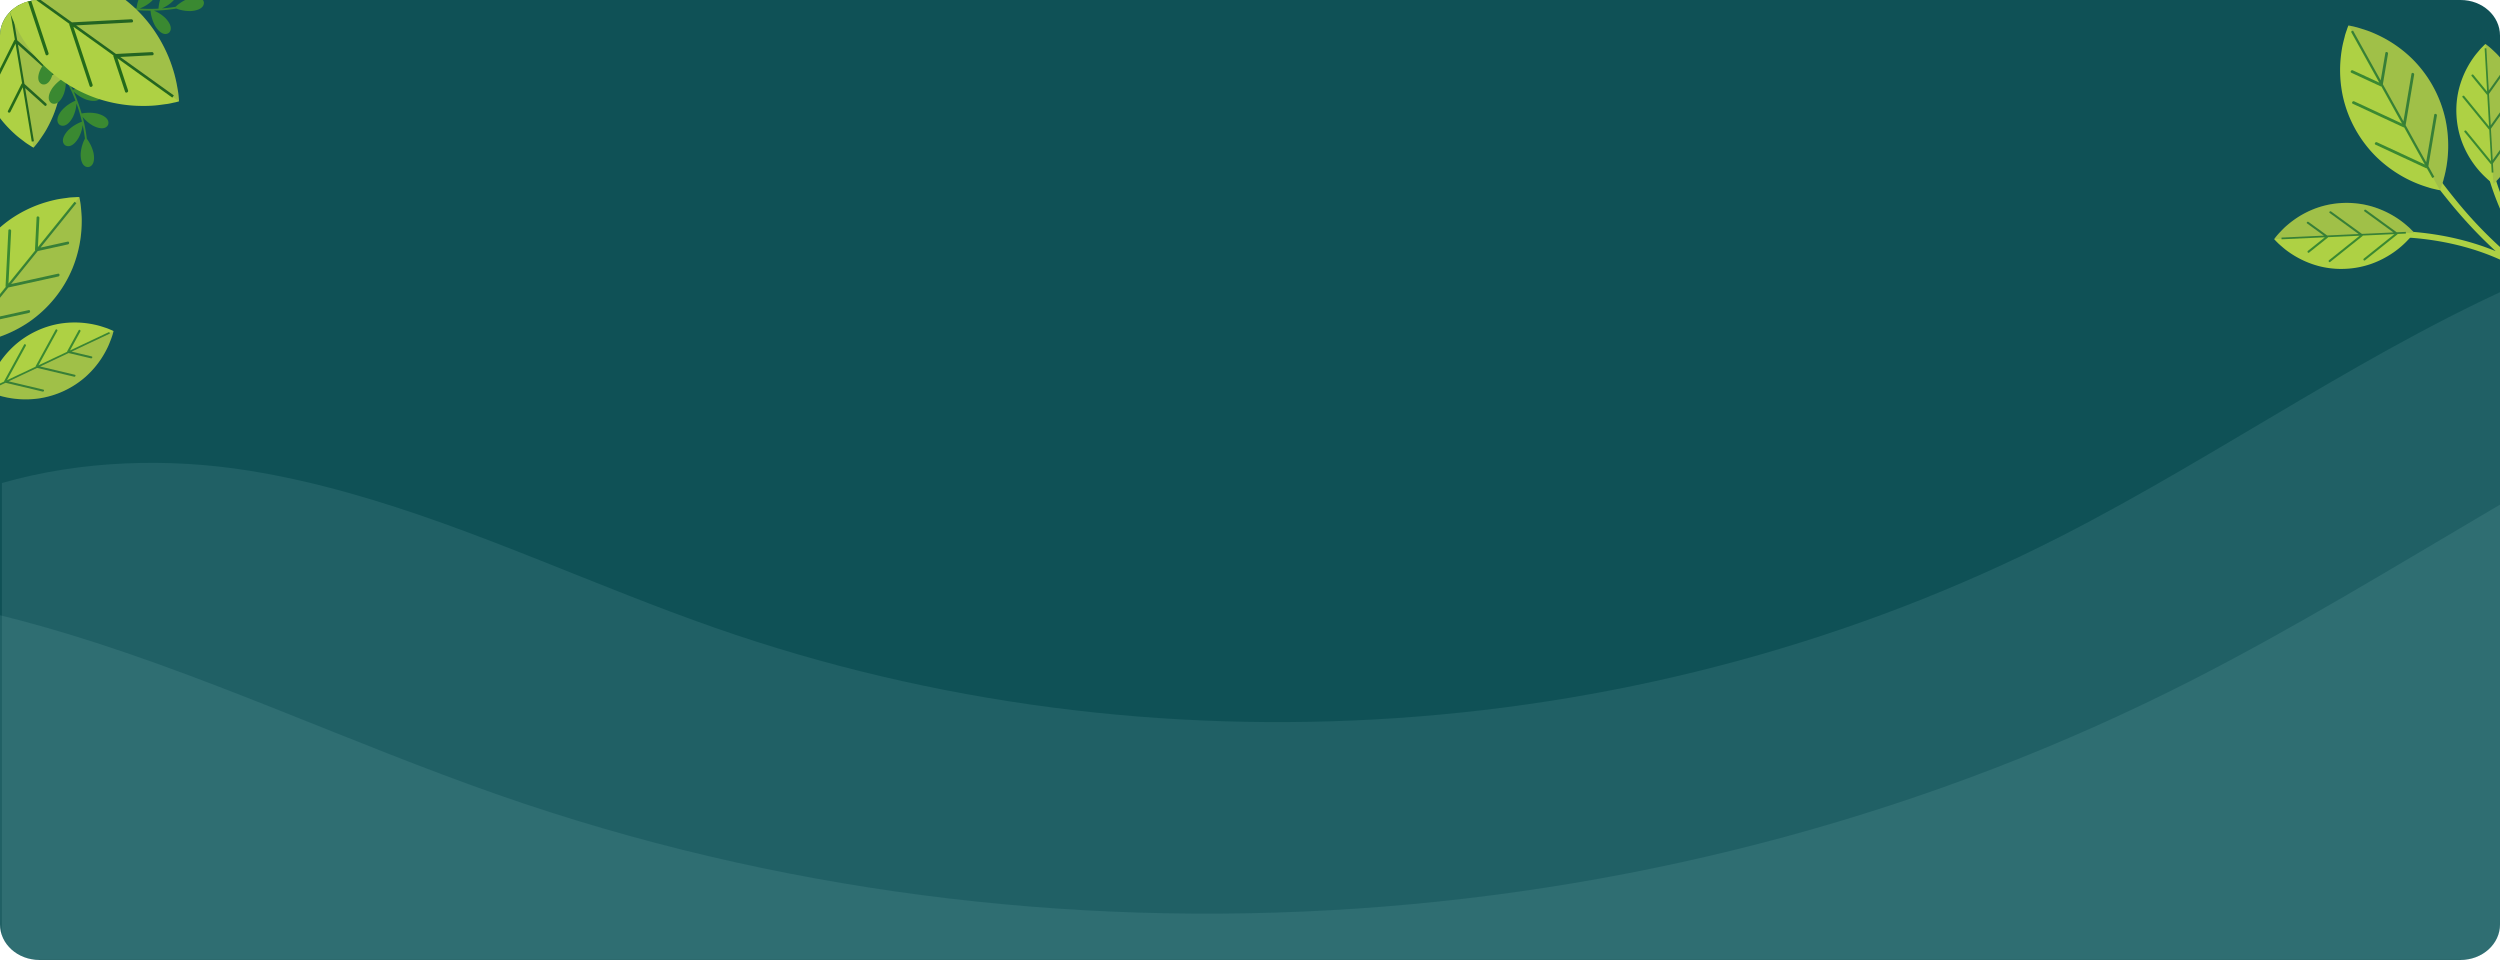 <svg xmlns="http://www.w3.org/2000/svg" xmlns:xlink="http://www.w3.org/1999/xlink" width="1320" height="506.835" viewBox="0 0 1320 506.835">
  <defs>
    <clipPath id="clip-path">
      <path id="Rectangle_652" data-name="Rectangle 652" d="M20.787,0H1299.213C1310.693,0,1320,8.4,1320,18.772V488.063c0,10.367-9.307,18.772-20.787,18.772H20.787C9.307,506.835,0,498.431,0,488.063V18.772C0,8.4,9.307,0,20.787,0Z" transform="translate(-12619 -12961.418)" fill="#0f5156"/>
    </clipPath>
    <clipPath id="clip-path-2">
      <rect id="Rectángulo_339746" data-name="Rectángulo 339746" width="30.344" height="92.743" transform="translate(84.291 44.92)" fill="none"/>
    </clipPath>
    <clipPath id="clip-path-3">
      <rect id="Rectángulo_339747" data-name="Rectángulo 339747" width="93.61" height="69.504" transform="translate(82.871 43.704)" fill="none"/>
    </clipPath>
    <clipPath id="clip-path-4">
      <rect id="Rectángulo_339763" data-name="Rectángulo 339763" width="1310.578" height="557.05" fill="none"/>
    </clipPath>
    <clipPath id="clip-path-5">
      <rect id="Rectángulo_339769" data-name="Rectángulo 339769" width="201.074" height="175.663" fill="none"/>
    </clipPath>
    <clipPath id="clip-path-7">
      <rect id="Rectángulo_339765" data-name="Rectángulo 339765" width="96.945" height="35.709" fill="none"/>
    </clipPath>
    <clipPath id="clip-path-8">
      <rect id="Rectángulo_339766" data-name="Rectángulo 339766" width="72.153" height="26.345" fill="none"/>
    </clipPath>
    <clipPath id="clip-path-9">
      <rect id="Rectángulo_339767" data-name="Rectángulo 339767" width="26.806" height="71.974" fill="none"/>
    </clipPath>
  </defs>
  <g id="Grupo_966762" data-name="Grupo 966762" transform="translate(-140 -103.578)">
    <path id="Rectangle_652-2" data-name="Rectangle 652" d="M20.787,0H1299.213C1310.693,0,1320,8.4,1320,18.772V488.063c0,10.367-9.307,18.772-20.787,18.772H20.787C9.307,506.835,0,498.431,0,488.063V18.772C0,8.4,9.307,0,20.787,0Z" transform="translate(140 103.578)" fill="#0f5156" style="mix-blend-mode: multiply;isolation: isolate"/>
    <g id="Enmascarar_grupo_927213" data-name="Enmascarar grupo 927213" transform="translate(12759 13064.996)" clip-path="url(#clip-path)">
      <g id="Grupo_957444" data-name="Grupo 957444" transform="translate(553.721 -127.473)">
        <path id="Trazado_725039" data-name="Trazado 725039" d="M109.876,46.76A77.87,77.87,0,0,0,128.37,57.885a20.3,20.3,0,0,1,4.448-6.728c3.224-2.925,6.268-3.551,7.915-1.561,1.4,2.168-.122,4.879-3.894,7.053a18.369,18.369,0,0,1-6.472,2.046,78.553,78.553,0,0,0,10.246,3.265,20.248,20.248,0,0,1,3.571-7.657c2.787-3.354,5.714-4.39,7.614-2.643,1.68,1.957.555,4.847-2.879,7.526a19.449,19.449,0,0,1-6.846,3.114c1.4.323,2.8.608,4.223.851,2.559.435,5.152.748,7.751.951a20.4,20.4,0,0,1,2.665-8.055c2.377-3.647,5.166-5.008,7.257-3.5,1.889,1.75,1.114,4.751-1.983,7.807a19.4,19.4,0,0,1-6.383,3.865,84.514,84.514,0,0,0,10.028.046,20.547,20.547,0,0,1,2.3-8.221c2.214-3.747,4.933-5.239,7.091-3.826,1.979,1.663,1.327,4.7-1.63,7.889a19.084,19.084,0,0,1-5.918,4.031c1.686-.134,3.354-.3,5.025-.524.69-.1,1.424-.208,2.156-.326a20.359,20.359,0,0,1,7.091-4.433c4.156-1.3,7.181-.6,7.831,1.907.348,2.557-2.165,4.376-6.5,4.761a19.967,19.967,0,0,1-8.079-1.311A73.709,73.709,0,0,1,163.213,65.3a19.249,19.249,0,0,1,6.049,3.944c3.022,3.137,3.725,6.164,1.777,7.852-2.131,1.463-4.882.016-7.16-3.691a20.63,20.63,0,0,1-2.453-8.079,89.969,89.969,0,0,1-12.179-.777,20.022,20.022,0,0,1,5.914,5.308c2.425,3.609,2.605,6.714.407,8.049-2.353,1.061-4.822-.82-6.431-4.873a20.741,20.741,0,0,1-1.012-8.641,83.163,83.163,0,0,1-11.56-2.527,20.656,20.656,0,0,1,6.68,5.766c2.441,3.606,2.623,6.71.408,8.041-2.345,1.081-4.811-.82-6.414-4.857a21.165,21.165,0,0,1-.978-9.038c-2.06-.61-4.079-1.31-6.074-2.091-.64-.246-1.274-.515-1.909-.778-.193.009-.316.01-.316.01s.019-.046.05-.118q-2.182-.933-4.3-1.994a17.862,17.862,0,0,1,3.684,4.9c1.874,3.922,1.584,7.015-.8,8.013-2.478.705-4.633-1.528-5.627-5.766A20.47,20.47,0,0,1,121.2,55.5a78.8,78.8,0,0,1-11.924-8.006.474.474,0,0,1,.6-.734" transform="translate(-13254.667 -12893.649)" fill="#3a8931"/>
        <path id="Trazado_725040" data-name="Trazado 725040" d="M84.288,44.926s.492.287,1.416.832c.8.575,2.239,1.351,3.555,2.439A61.125,61.125,0,0,1,99.274,57.33a63.611,63.611,0,0,1,9.2,13.734,61.379,61.379,0,0,1,5.308,16.615,60.1,60.1,0,0,1,.383,17.429,62.643,62.643,0,0,1-4.27,15.968,67.951,67.951,0,0,1-3.236,6.638c-1.088,1.987-2.347,3.78-3.341,5.238a42.032,42.032,0,0,1-2.594,3.456c-.645.806-1.081,1.253-1.081,1.253s-.55-.277-1.426-.827c-.812-.567-2.252-1.352-3.574-2.437-1.406-1.067-3.181-2.357-4.852-3.889a68.463,68.463,0,0,1-5.2-5.241A62.4,62.4,0,0,1,75.4,111.538,60.412,60.412,0,0,1,70.146,94.9a61.215,61.215,0,0,1-.333-17.439,63.481,63.481,0,0,1,4.281-15.96,61.644,61.644,0,0,1,6.531-11.881c.9-1.452,2.008-2.659,2.585-3.451.7-.817,1.078-1.248,1.078-1.248" transform="translate(-13254.667 -12893.649)" fill="#aed144"/>
        <path id="Trazado_725041" data-name="Trazado 725041" d="M74.553,83.207q5.9-11.751,11.778-23.488L89.79,80.643c-.1.082-.217.138-.27.247q-6.231,12.429-12.462,24.851c-.4.81.915,1.3,1.312.5Q84.262,94.5,90.142,82.751l3.467,20.928c-.1.081-.224.149-.273.257q-3.6,7.172-7.2,14.345c-.4.814.916,1.3,1.311.5q3.261-6.5,6.513-12.99l4.748,28.683,1.149-.2-4.642-28.064q5.151,4.633,10.31,9.259c.669.616,1.485-.542.806-1.131q-5.736-5.163-11.481-10.321L91.4,83.175q.444.4.9.812c2.234,2.014,4.49,4.025,6.735,6.045,3.4,3.053,6.8,6.118,10.208,9.159.667.621,1.479-.533.813-1.13q-9.516-8.541-19.018-17.088L87.579,60.132c.3.271.6.541.889.81q3.372,3.018,6.738,6.052,5.113,4.579,10.21,9.164c.671.606,1.483-.545.813-1.143q-9.5-8.542-19.016-17.081l-.994-6.026-1.157.194.914,5.5c-.1.076-.224.138-.271.248Q79.466,70.272,73.247,82.7c-.412.809.9,1.3,1.306.506" transform="translate(-13254.667 -12893.649)" fill="#246b1a"/>
        <g id="Grupo_957418" data-name="Grupo 957418" transform="translate(-13254.667 -12893.649)" opacity="0.1">
          <g id="Grupo_957417" data-name="Grupo 957417">
            <g id="Grupo_957416" data-name="Grupo 957416" clip-path="url(#clip-path-2)">
              <path id="Trazado_725042" data-name="Trazado 725042" d="M99.649,137.663s.442-.447,1.081-1.247a42.154,42.154,0,0,0,2.6-3.456c.984-1.466,2.249-3.261,3.339-5.247a66.76,66.76,0,0,0,3.23-6.64,62.215,62.215,0,0,0,4.274-15.964,60.4,60.4,0,0,0-.381-17.432,61.785,61.785,0,0,0-5.307-16.619A63.621,63.621,0,0,0,99.28,57.331a61.5,61.5,0,0,0-10.016-9.136,41.389,41.389,0,0,0-3.556-2.436c-.917-.533-1.415-.831-1.417-.839Z" fill="#211a72"/>
            </g>
          </g>
        </g>
        <path id="Trazado_725043" data-name="Trazado 725043" d="M92.751,75.352a77.956,77.956,0,0,1,15.87,14.629,20.234,20.234,0,0,0-5.208,6.158c-1.9,3.914-1.649,7.011.725,8.035,2.471.731,4.646-1.489,5.674-5.719a18.446,18.446,0,0,0,.148-6.787,78.67,78.67,0,0,1,6.008,8.917,20.262,20.262,0,0,0-6.346,5.578c-2.436,3.616-2.61,6.715-.4,8.049,2.35,1.064,4.806-.828,6.413-4.877a19.432,19.432,0,0,0,1.067-7.444c.7,1.254,1.373,2.522,2,3.814,1.135,2.335,2.164,4.736,3.087,7.172a20.43,20.43,0,0,0-6.981,4.82c-2.834,3.306-3.355,6.365-1.324,7.948,2.211,1.321,4.875-.264,6.936-4.095a19.447,19.447,0,0,0,1.921-7.21,85.558,85.558,0,0,1,2.858,9.611,20.552,20.552,0,0,0-7.246,4.518c-2.972,3.18-3.643,6.207-1.678,7.882,2.149,1.428,4.884-.047,7.112-3.781a19.1,19.1,0,0,0,2.206-6.809c.345,1.652.658,3.3.91,4.968.1.69.2,1.425.29,2.161a20.385,20.385,0,0,0-2.261,8.051c-.086,4.356,1.442,7.06,4.026,6.979,2.554-.382,3.593-3.3,2.747-7.571a20,20,0,0,0-3.524-7.383,74.234,74.234,0,0,0-2.265-11.626,19.227,19.227,0,0,0,5.483,4.7c3.858,2.021,6.96,1.846,8.035-.5.8-2.456-1.357-4.692-5.553-5.836a20.648,20.648,0,0,0-8.442-.086,89.88,89.88,0,0,0-4.164-11.472,19.944,19.944,0,0,0,6.753,4.185c4.145,1.317,7.173.618,7.841-1.868.358-2.555-2.144-4.4-6.483-4.8a20.677,20.677,0,0,0-8.575,1.456,83.156,83.156,0,0,0-5.676-10.388,20.68,20.68,0,0,0,7.411,4.793c4.145,1.33,7.176.633,7.832-1.866.379-2.552-2.137-4.388-6.461-4.791a21.116,21.116,0,0,0-8.95,1.6c-1.165-1.806-2.4-3.548-3.713-5.244-.413-.546-.85-1.078-1.283-1.611-.043-.189-.077-.309-.077-.309l-.1.083q-1.5-1.832-3.12-3.568a17.864,17.864,0,0,0,5.736,2.162c4.293.695,7.178-.451,7.469-3.013-.018-2.577-2.769-4.019-7.116-3.783a20.45,20.45,0,0,0-8.051,2.592,78.351,78.351,0,0,0-11.031-9.195.472.472,0,0,0-.535.778" transform="translate(-13254.667 -12893.649)" fill="#3a8931"/>
        <path id="Trazado_725044" data-name="Trazado 725044" d="M82.873,46.088s.676-.174,1.952-.507c1.19-.2,3.112-.766,5.192-.962a75.035,75.035,0,0,1,16.587-.743,77.777,77.777,0,0,1,19.876,3.93,75.175,75.175,0,0,1,18.982,9.821,73.64,73.64,0,0,1,15.426,14.779,76.715,76.715,0,0,1,10.118,17.541,81.256,81.256,0,0,1,2.937,8.561,75.047,75.047,0,0,1,1.642,7.44,48.555,48.555,0,0,1,.744,5.239c.143,1.257.148,2.02.148,2.02s-.719.235-1.95.523c-1.2.2-3.127.775-5.215.977-2.142.287-4.8.708-7.575.828a83.473,83.473,0,0,1-9.04-.041,76.613,76.613,0,0,1-19.862-3.947,74.02,74.02,0,0,1-18.952-9.872A74.565,74.565,0,0,1,98.5,86.83,77.5,77.5,0,0,1,88.39,69.282a75.741,75.741,0,0,1-4.627-15.946c-.47-2.04-.555-4.056-.742-5.235-.1-1.309-.148-2.013-.148-2.013" transform="translate(-13254.667 -12893.649)" fill="#aed144"/>
        <path id="Trazado_725045" data-name="Trazado 725045" d="M107.568,87.708q-5.049-15.287-10.12-30.558l21.117,15.143a1,1,0,0,0-.021.449q5.358,16.176,10.71,32.343c.359,1.049,1.916.337,1.57-.7Q125.771,89.1,120.7,73.825l21.124,15.14a1.075,1.075,0,0,0-.025.464q3.1,9.332,6.18,18.672c.355,1.048,1.927.33,1.573-.695q-2.8-8.467-5.592-16.906l28.947,20.755.824-1.166L145.412,89.783q8.477-.444,16.954-.9c1.113-.043.818-1.751-.274-1.673q-9.448.479-18.9.985L122.149,73.1c.5-.021.993-.04,1.478-.071,3.687-.19,7.386-.394,11.08-.584q8.393-.447,16.779-.895c1.116-.044.823-1.749-.273-1.68q-15.645.817-31.285,1.64L98.889,56.427c.5-.027.987-.054,1.484-.077,3.689-.2,7.389-.391,11.074-.572q8.4-.46,16.789-.9c1.11-.054.818-1.751-.283-1.684Q112.314,54,96.676,54.831L90.6,50.475l-.843,1.157L95.31,55.61a.983.983,0,0,0-.026.455Q100.645,72.237,106,88.4c.342,1.057,1.9.338,1.565-.7" transform="translate(-13254.667 -12893.649)" fill="#246b1a"/>
        <g id="Grupo_957421" data-name="Grupo 957421" transform="translate(-13254.667 -12893.649)" opacity="0.1">
          <g id="Grupo_957420" data-name="Grupo 957420">
            <g id="Grupo_957419" data-name="Grupo 957419" clip-path="url(#clip-path-3)">
              <path id="Trazado_725046" data-name="Trazado 725046" d="M176.481,113.208c0-.007,0-.769-.144-2.024a52.579,52.579,0,0,0-.734-5.246c-.418-2.118-.869-4.776-1.655-7.439a79.326,79.326,0,0,0-2.939-8.554A76.43,76.43,0,0,0,160.9,72.4a74.24,74.24,0,0,0-15.423-14.783A75.438,75.438,0,0,0,126.484,47.8a77.5,77.5,0,0,0-19.866-3.935,75.328,75.328,0,0,0-16.6.741,52.07,52.07,0,0,0-5.189.967c-1.257.334-1.953.508-1.959.505Z" fill="#211a72"/>
            </g>
          </g>
        </g>
      </g>
      <path id="Trazado_725101" data-name="Trazado 725101" d="M1341.53,0V361.591H1.15V110.251c41.8-11.992,87.947-13.422,130.857-6.47,34.957,5.665,68.735,15.8,102.065,27.719.25.107.5.2.768.286,16.942,6.094,33.778,12.653,50.595,19.337,30.65,12.171,61.211,24.734,92.254,35.583,230.3,80.494,493.188,62.64,710.491-48.236C1173.679,94.863,1254.012,36.994,1341.53,0" transform="translate(-12619.15 -12816.634)" fill="#b9efe8" opacity="0.1"/>
      <path id="Trazado_725123" data-name="Trazado 725123" d="M1688.065,0V455.074H1.15V138.754c52.609-15.092,110.684-16.892,164.688-8.142,43.995,7.13,86.505,19.883,128.453,34.885.315.135.63.247.967.36,21.323,7.67,42.51,15.924,63.675,24.337,38.574,15.317,77.036,31.129,116.1,44.782,289.834,101.3,620.695,78.835,894.177-60.706C1476.818,119.389,1577.921,46.559,1688.065,0" transform="translate(-12830.686 -12776.634)" fill="#b9efe8" opacity="0.1"/>
      <g id="Grupo_957466" data-name="Grupo 957466" transform="matrix(0.788, -0.616, 0.616, 0.788, -12777.931, -12787.693)" clip-path="url(#clip-path-5)">
        <g id="Grupo_957465" data-name="Grupo 957465">
          <g id="Grupo_957464" data-name="Grupo 957464" clip-path="url(#clip-path-5)">
            <path id="Trazado_725102" data-name="Trazado 725102" d="M81.071,137.981a1.494,1.494,0,0,1,.83-.878c.083-.032.17-.07.256-.105a209.613,209.613,0,0,1,21.968-17.144,1.408,1.408,0,0,1,.224-.295c19.9-20.8,32.44-50.543,36.806-78.906.321-2.045,3.542-1.83,3.225.222-3.956,25.663-14.339,52.187-30.69,72.8a248.583,248.583,0,0,1,30.6-15.82c18.471-8.007,38.562-14.777,58.61-17.544,2.053-.285,2.663,2.882.6,3.167-19.353,2.677-38.56,9.184-56.482,16.721a226.976,226.976,0,0,0-55.277,32.816c24.638-9.486,52.859-14.739,78.8-10.858,2.052.308,1.84,3.532-.224,3.218-28.739-4.3-60.334,2.786-86.488,14.406a183.467,183.467,0,0,0-32.312,38.156c-1.109,1.757-3.773-.057-2.664-1.818a184.208,184.208,0,0,1,32.21-38.139" transform="translate(-48.596 -2.991)" fill="#aed144"/>
            <path id="Trazado_725103" data-name="Trazado 725103" d="M0,95.855,1.4,96.9c.878.554,2.225,1.644,3.818,2.494a65.1,65.1,0,0,0,12.99,6.1,67.046,67.046,0,0,0,17.158,3.452,64.923,64.923,0,0,0,18.4-1.529,63.949,63.949,0,0,0,17.211-6.674A66.147,66.147,0,0,0,84.863,90.1a70.27,70.27,0,0,0,5.181-5.851c1.51-1.865,2.754-3.834,3.786-5.388a44.859,44.859,0,0,0,2.327-3.937c.527-.958.785-1.564.785-1.564s-.5-.427-1.391-1.058c-.878-.564-2.229-1.657-3.824-2.514-1.612-.939-3.6-2.157-5.773-3.173a71.72,71.72,0,0,0-7.224-2.965,66.1,66.1,0,0,0-17.158-3.44A63.868,63.868,0,0,0,43.183,61.8a64.548,64.548,0,0,0-17.2,6.729A67.273,67.273,0,0,0,12.1,79.179,65.283,65.283,0,0,0,3.12,90.373C2.066,91.838,1.331,93.409.789,94.3.274,95.31,0,95.855,0,95.855" transform="translate(104.128 -4.583)" fill="#aed144"/>
            <path id="Trazado_725104" data-name="Trazado 725104" d="M29.665,71.166q-9.1,10.515-18.212,21.019l21.871-5.078a.967.967,0,0,1,.13-.362Q43.1,75.619,52.726,64.5c.631-.724,1.644.362,1.025,1.077Q44.64,76.1,35.532,86.594l21.879-5.071a.92.92,0,0,1,.134-.371Q63.108,74.728,68.671,68.3c.631-.718,1.638.369,1.025,1.08q-5.039,5.824-10.073,11.631L89.6,74.057l.279,1.2L60.536,82.068q6.622,3.169,13.231,6.341c.87.4.069,1.664-.779,1.244q-7.376-3.519-14.74-7.056L36.454,87.652c.384.187.766.366,1.153.549q4.312,2.067,8.639,4.145,6.548,3.14,13.1,6.28c.868.406.071,1.664-.781,1.25q-12.2-5.842-24.41-11.687L12.366,93.24l1.154.548q4.32,2.073,8.641,4.138,6.55,3.145,13.1,6.286c.863.407.063,1.667-.788,1.251q-12.2-5.833-24.409-11.684L3.771,95.233l-.285-1.2L9.237,92.7a.887.887,0,0,1,.131-.372Q19.008,81.2,28.646,70.086c.628-.725,1.634.362,1.019,1.08" transform="translate(107.976 -4.9)" fill="#3a8931"/>
            <g id="Grupo_957457" data-name="Grupo 957457" transform="translate(104.129 68.788)" opacity="0.1">
              <g id="Grupo_957456" data-name="Grupo 957456">
                <g id="Grupo_957455" data-name="Grupo 957455" clip-path="url(#clip-path-7)">
                  <path id="Trazado_725105" data-name="Trazado 725105" d="M96.945,74.467s-.259.61-.785,1.565a45.048,45.048,0,0,1-2.328,3.936c-1.034,1.555-2.275,3.523-3.785,5.388a70.321,70.321,0,0,1-5.182,5.85,66.047,66.047,0,0,1-13.889,10.64,63.906,63.906,0,0,1-17.209,6.674,64.963,64.963,0,0,1-18.4,1.53A67.054,67.054,0,0,1,18.206,106.6a64.78,64.78,0,0,1-12.988-6.1c-1.6-.85-2.949-1.939-3.821-2.494-.9-.686-1.391-1.048-1.4-1.048Z" transform="translate(0 -74.467)" fill="#211a72"/>
                </g>
              </g>
            </g>
            <path id="Trazado_725106" data-name="Trazado 725106" d="M31.758,128.319s.205.4.593,1.151c.41.66.962,1.823,1.747,2.911a48.708,48.708,0,0,0,6.722,8.277,49.542,49.542,0,0,0,10.367,7.863A48.055,48.055,0,0,0,64,153.454a47.565,47.565,0,0,0,13.677,1.106,49.2,49.2,0,0,0,12.737-2.625,53.221,53.221,0,0,0,5.358-2.235c1.617-.766,3.089-1.683,4.278-2.391a32.6,32.6,0,0,0,2.839-1.876c.659-.474,1.027-.791,1.027-.791s-.192-.446-.589-1.161c-.4-.663-.957-1.83-1.744-2.92-.772-1.151-1.709-2.606-2.839-3.988a51.179,51.179,0,0,0-3.874-4.321,49.332,49.332,0,0,0-10.366-7.86,47.2,47.2,0,0,0-12.822-4.882,47.829,47.829,0,0,0-13.686-1.068,49.8,49.8,0,0,0-12.742,2.635,48.14,48.14,0,0,0-9.629,4.584c-1.177.638-2.18,1.452-2.828,1.872-.676.51-1.036.785-1.036.785" transform="translate(67.825 -9.024)" fill="#aed144"/>
            <path id="Trazado_725107" data-name="Trazado 725107" d="M59.141,122.5q-9.494,4.092-18.988,8.171l16.28,3.683c.07-.077.122-.17.207-.2q10.051-4.327,20.1-8.652c.654-.279.983.772.337,1.055q-9.5,4.086-19,8.168l16.287,3.687c.063-.077.12-.17.209-.205l11.6-5c.657-.278.977.78.341,1.055q-5.26,2.265-10.506,4.526l22.31,5.045-.2.891-21.84-4.934q3.407,4.255,6.8,8.518c.452.554-.493,1.134-.924.583q-3.8-4.74-7.584-9.491L58.353,135.73c.2.25.394.491.593.737,1.476,1.853,2.965,3.715,4.442,5.568q3.364,4.216,6.734,8.44c.446.558-.5,1.141-.927.587Q62.919,143.2,56.64,135.339l-16.217-3.671c.2.248.4.5.6.744,1.481,1.853,2.962,3.719,4.44,5.566q3.377,4.226,6.741,8.447c.442.551-.5,1.138-.939.583q-6.27-7.851-12.553-15.723l-4.683-1.061.205-.888,4.277.965c.07-.083.125-.174.2-.205q10.054-4.329,20.1-8.655c.657-.272.979.779.332,1.058" transform="translate(71.326 -9.257)" fill="#3a8931"/>
            <g id="Grupo_957460" data-name="Grupo 957460" transform="translate(99.583 119.299)" opacity="0.1">
              <g id="Grupo_957459" data-name="Grupo 957459">
                <g id="Grupo_957458" data-name="Grupo 957458" clip-path="url(#clip-path-8)">
                  <path id="Trazado_725108" data-name="Trazado 725108" d="M103.912,145.47s-.369.318-1.029.792a32.03,32.03,0,0,1-2.836,1.875c-1.191.708-2.663,1.626-4.279,2.392a53.689,53.689,0,0,1-5.357,2.235,49.27,49.27,0,0,1-12.739,2.625,47.987,47.987,0,0,1-26.484-6.039,49.352,49.352,0,0,1-10.367-7.864,48.447,48.447,0,0,1-6.722-8.277c-.789-1.086-1.337-2.25-1.747-2.911l-.594-1.151Z" transform="translate(-31.759 -129.147)" fill="#211a72"/>
                </g>
              </g>
            </g>
            <path id="Trazado_725109" data-name="Trazado 725109" d="M104.841,71.974s.407-.2,1.16-.58c.664-.4,1.827-.942,2.924-1.715a48.408,48.408,0,0,0,8.351-6.632,49.433,49.433,0,0,0,7.976-10.283,48.068,48.068,0,0,0,5.071-12.755,47.426,47.426,0,0,0,1.25-13.665,48.753,48.753,0,0,0-2.488-12.762A52.382,52.382,0,0,0,126.911,8.2c-.746-1.621-1.647-3.106-2.34-4.3a31.942,31.942,0,0,0-1.849-2.856C122.254.371,121.94,0,121.94,0s-.445.189-1.167.58a33.345,33.345,0,0,0-2.937,1.709c-1.157.763-2.625,1.68-4.019,2.8a50.334,50.334,0,0,0-4.363,3.834,49.108,49.108,0,0,0-7.973,10.277,47,47,0,0,0-5.016,12.768,47.91,47.91,0,0,0-1.218,13.671,49.93,49.93,0,0,0,2.5,12.772,47.832,47.832,0,0,0,4.481,9.674c.625,1.189,1.427,2.2,1.84,2.853.5.683.776,1.042.776,1.042" transform="translate(-18.484 0)" fill="#aed144"/>
            <path id="Trazado_725110" data-name="Trazado 725110" d="M100.324,42.977q3.991,9.534,7.96,19.076l3.862-16.246c-.079-.067-.173-.115-.2-.205q-4.222-10.1-8.431-20.182c-.273-.66.779-.981,1.058-.331q3.977,9.544,7.96,19.083l3.862-16.246a.638.638,0,0,1-.205-.212q-2.437-5.828-4.866-11.655c-.273-.658.786-.968,1.059-.327q2.2,5.283,4.407,10.556l5.283-22.257.894.215-5.174,21.782q4.294-3.356,8.594-6.713c.564-.445,1.132.507.571.93q-4.775,3.755-9.569,7.485l-3.846,16.175c.256-.2.5-.388.75-.587,1.866-1.459,3.744-2.926,5.61-4.379q4.259-3.317,8.517-6.645c.555-.436,1.132.507.577.936q-7.934,6.194-15.862,12.384L109.29,61.791c.25-.193.5-.388.744-.59,1.875-1.455,3.758-2.92,5.619-4.379q4.261-3.323,8.515-6.648c.557-.436,1.134.515.576.945q-7.919,6.188-15.861,12.384l-1.109,4.67-.888-.215L107.9,63.7c-.077-.073-.17-.127-.205-.212q-4.216-10.093-8.437-20.191c-.262-.658.789-.972,1.068-.318" transform="translate(-19.795 -0.307)" fill="#3a8931"/>
            <g id="Grupo_957463" data-name="Grupo 957463" transform="translate(86.36)" opacity="0.1">
              <g id="Grupo_957462" data-name="Grupo 957462" transform="translate(0)">
                <g id="Grupo_957461" data-name="Grupo 957461" transform="translate(0)" clip-path="url(#clip-path-9)">
                  <path id="Trazado_725111" data-name="Trazado 725111" d="M112.261,0s.318.371.779,1.042A31.843,31.843,0,0,1,114.893,3.9c.7,1.192,1.6,2.676,2.344,4.3a51.745,51.745,0,0,1,2.17,5.385,48.76,48.76,0,0,1,2.488,12.762,47.421,47.421,0,0,1-1.247,13.665,48.261,48.261,0,0,1-5.071,12.756A49.343,49.343,0,0,1,107.6,63.047a48.138,48.138,0,0,1-8.351,6.632c-1.09.772-2.263,1.311-2.927,1.715-.753.375-1.154.58-1.154.58Z" transform="translate(-95.166)" fill="#211a72"/>
                </g>
              </g>
            </g>
          </g>
        </g>
      </g>
      <g id="Grupo_957479" data-name="Grupo 957479" transform="translate(-11389.718 -12735.714) rotate(-106)" clip-path="url(#clip-path-5)">
        <g id="Grupo_957478" data-name="Grupo 957478">
          <g id="Grupo_957477" data-name="Grupo 957477" clip-path="url(#clip-path-5)">
            <path id="Trazado_725112" data-name="Trazado 725112" d="M81.071,137.981a1.494,1.494,0,0,1,.83-.878c.083-.032.17-.07.256-.105a209.613,209.613,0,0,1,21.968-17.144,1.408,1.408,0,0,1,.224-.295c19.9-20.8,32.44-50.543,36.806-78.906.321-2.045,3.542-1.83,3.225.222-3.956,25.663-14.339,52.187-30.69,72.8a248.583,248.583,0,0,1,30.6-15.82c18.471-8.007,38.562-14.777,58.61-17.544,2.053-.285,2.663,2.882.6,3.167-19.353,2.677-38.56,9.184-56.482,16.721a226.976,226.976,0,0,0-55.277,32.816c24.638-9.486,52.859-14.739,78.8-10.858,2.052.308,1.84,3.532-.224,3.218-28.739-4.3-60.334,2.786-86.488,14.406a183.467,183.467,0,0,0-32.312,38.156c-1.109,1.757-3.773-.057-2.664-1.818a184.208,184.208,0,0,1,32.21-38.139" transform="translate(-48.596 -2.991)" fill="#aed144"/>
            <path id="Trazado_725113" data-name="Trazado 725113" d="M0,95.855,1.4,96.9c.878.554,2.225,1.644,3.818,2.494a65.1,65.1,0,0,0,12.99,6.1,67.046,67.046,0,0,0,17.158,3.452,64.923,64.923,0,0,0,18.4-1.529,63.949,63.949,0,0,0,17.211-6.674A66.147,66.147,0,0,0,84.863,90.1a70.27,70.27,0,0,0,5.181-5.851c1.51-1.865,2.754-3.834,3.786-5.388a44.859,44.859,0,0,0,2.327-3.937c.527-.958.785-1.564.785-1.564s-.5-.427-1.391-1.058c-.878-.564-2.229-1.657-3.824-2.514-1.612-.939-3.6-2.157-5.773-3.173a71.72,71.72,0,0,0-7.224-2.965,66.1,66.1,0,0,0-17.158-3.44A63.868,63.868,0,0,0,43.183,61.8a64.548,64.548,0,0,0-17.2,6.729A67.273,67.273,0,0,0,12.1,79.179,65.283,65.283,0,0,0,3.12,90.373C2.066,91.838,1.331,93.409.789,94.3.274,95.31,0,95.855,0,95.855" transform="translate(104.128 -4.583)" fill="#aed144"/>
            <path id="Trazado_725114" data-name="Trazado 725114" d="M29.665,71.166q-9.1,10.515-18.212,21.019l21.871-5.078a.967.967,0,0,1,.13-.362Q43.1,75.619,52.726,64.5c.631-.724,1.644.362,1.025,1.077Q44.64,76.1,35.532,86.594l21.879-5.071a.92.92,0,0,1,.134-.371Q63.108,74.728,68.671,68.3c.631-.718,1.638.369,1.025,1.08q-5.039,5.824-10.073,11.631L89.6,74.057l.279,1.2L60.536,82.068q6.622,3.169,13.231,6.341c.87.4.069,1.664-.779,1.244q-7.376-3.519-14.74-7.056L36.454,87.652c.384.187.766.366,1.153.549q4.312,2.067,8.639,4.145,6.548,3.14,13.1,6.28c.868.406.071,1.664-.781,1.25q-12.2-5.842-24.41-11.687L12.366,93.24l1.154.548q4.32,2.073,8.641,4.138,6.55,3.145,13.1,6.286c.863.407.063,1.667-.788,1.251q-12.2-5.833-24.409-11.684L3.771,95.233l-.285-1.2L9.237,92.7a.887.887,0,0,1,.131-.372Q19.008,81.2,28.646,70.086c.628-.725,1.634.362,1.019,1.08" transform="translate(107.976 -4.9)" fill="#3a8931"/>
            <g id="Grupo_957470" data-name="Grupo 957470" transform="translate(104.129 68.788)" opacity="0.1">
              <g id="Grupo_957469" data-name="Grupo 957469">
                <g id="Grupo_957468" data-name="Grupo 957468" clip-path="url(#clip-path-7)">
                  <path id="Trazado_725115" data-name="Trazado 725115" d="M96.945,74.467s-.259.61-.785,1.565a45.048,45.048,0,0,1-2.328,3.936c-1.034,1.555-2.275,3.523-3.785,5.388a70.321,70.321,0,0,1-5.182,5.85,66.047,66.047,0,0,1-13.889,10.64,63.906,63.906,0,0,1-17.209,6.674,64.963,64.963,0,0,1-18.4,1.53A67.054,67.054,0,0,1,18.206,106.6a64.78,64.78,0,0,1-12.988-6.1c-1.6-.85-2.949-1.939-3.821-2.494-.9-.686-1.391-1.048-1.4-1.048Z" transform="translate(0 -74.467)" fill="#211a72"/>
                </g>
              </g>
            </g>
            <path id="Trazado_725116" data-name="Trazado 725116" d="M31.758,128.319s.205.4.593,1.151c.41.66.962,1.823,1.747,2.911a48.708,48.708,0,0,0,6.722,8.277,49.542,49.542,0,0,0,10.367,7.863A48.055,48.055,0,0,0,64,153.454a47.565,47.565,0,0,0,13.677,1.106,49.2,49.2,0,0,0,12.737-2.625,53.221,53.221,0,0,0,5.358-2.235c1.617-.766,3.089-1.683,4.278-2.391a32.6,32.6,0,0,0,2.839-1.876c.659-.474,1.027-.791,1.027-.791s-.192-.446-.589-1.161c-.4-.663-.957-1.83-1.744-2.92-.772-1.151-1.709-2.606-2.839-3.988a51.179,51.179,0,0,0-3.874-4.321,49.332,49.332,0,0,0-10.366-7.86,47.2,47.2,0,0,0-12.822-4.882,47.829,47.829,0,0,0-13.686-1.068,49.8,49.8,0,0,0-12.742,2.635,48.14,48.14,0,0,0-9.629,4.584c-1.177.638-2.18,1.452-2.828,1.872-.676.51-1.036.785-1.036.785" transform="translate(67.825 -9.024)" fill="#aed144"/>
            <path id="Trazado_725117" data-name="Trazado 725117" d="M59.141,122.5q-9.494,4.092-18.988,8.171l16.28,3.683c.07-.077.122-.17.207-.2q10.051-4.327,20.1-8.652c.654-.279.983.772.337,1.055q-9.5,4.086-19,8.168l16.287,3.687c.063-.077.12-.17.209-.205l11.6-5c.657-.278.977.78.341,1.055q-5.26,2.265-10.506,4.526l22.31,5.045-.2.891-21.84-4.934q3.407,4.255,6.8,8.518c.452.554-.493,1.134-.924.583q-3.8-4.74-7.584-9.491L58.353,135.73c.2.25.394.491.593.737,1.476,1.853,2.965,3.715,4.442,5.568q3.364,4.216,6.734,8.44c.446.558-.5,1.141-.927.587Q62.919,143.2,56.64,135.339l-16.217-3.671c.2.248.4.5.6.744,1.481,1.853,2.962,3.719,4.44,5.566q3.377,4.226,6.741,8.447c.442.551-.5,1.138-.939.583q-6.27-7.851-12.553-15.723l-4.683-1.061.205-.888,4.277.965c.07-.083.125-.174.2-.205q10.054-4.329,20.1-8.655c.657-.272.979.779.332,1.058" transform="translate(71.326 -9.257)" fill="#3a8931"/>
            <g id="Grupo_957473" data-name="Grupo 957473" transform="translate(99.583 119.299)" opacity="0.1">
              <g id="Grupo_957472" data-name="Grupo 957472">
                <g id="Grupo_957471" data-name="Grupo 957471" clip-path="url(#clip-path-8)">
                  <path id="Trazado_725118" data-name="Trazado 725118" d="M103.912,145.47s-.369.318-1.029.792a32.03,32.03,0,0,1-2.836,1.875c-1.191.708-2.663,1.626-4.279,2.392a53.689,53.689,0,0,1-5.357,2.235,49.27,49.27,0,0,1-12.739,2.625,47.987,47.987,0,0,1-26.484-6.039,49.352,49.352,0,0,1-10.367-7.864,48.447,48.447,0,0,1-6.722-8.277c-.789-1.086-1.337-2.25-1.747-2.911l-.594-1.151Z" transform="translate(-31.759 -129.147)" fill="#211a72"/>
                </g>
              </g>
            </g>
            <path id="Trazado_725119" data-name="Trazado 725119" d="M104.841,71.974s.407-.2,1.16-.58c.664-.4,1.827-.942,2.924-1.715a48.408,48.408,0,0,0,8.351-6.632,49.433,49.433,0,0,0,7.976-10.283,48.068,48.068,0,0,0,5.071-12.755,47.426,47.426,0,0,0,1.25-13.665,48.753,48.753,0,0,0-2.488-12.762A52.382,52.382,0,0,0,126.911,8.2c-.746-1.621-1.647-3.106-2.34-4.3a31.942,31.942,0,0,0-1.849-2.856C122.254.371,121.94,0,121.94,0s-.445.189-1.167.58a33.345,33.345,0,0,0-2.937,1.709c-1.157.763-2.625,1.68-4.019,2.8a50.334,50.334,0,0,0-4.363,3.834,49.108,49.108,0,0,0-7.973,10.277,47,47,0,0,0-5.016,12.768,47.91,47.91,0,0,0-1.218,13.671,49.93,49.93,0,0,0,2.5,12.772,47.832,47.832,0,0,0,4.481,9.674c.625,1.189,1.427,2.2,1.84,2.853.5.683.776,1.042.776,1.042" transform="translate(-18.484 0)" fill="#aed144"/>
            <path id="Trazado_725120" data-name="Trazado 725120" d="M100.324,42.977q3.991,9.534,7.96,19.076l3.862-16.246c-.079-.067-.173-.115-.2-.205q-4.222-10.1-8.431-20.182c-.273-.66.779-.981,1.058-.331q3.977,9.544,7.96,19.083l3.862-16.246a.638.638,0,0,1-.205-.212q-2.437-5.828-4.866-11.655c-.273-.658.786-.968,1.059-.327q2.2,5.283,4.407,10.556l5.283-22.257.894.215-5.174,21.782q4.294-3.356,8.594-6.713c.564-.445,1.132.507.571.93q-4.775,3.755-9.569,7.485l-3.846,16.175c.256-.2.5-.388.75-.587,1.866-1.459,3.744-2.926,5.61-4.379q4.259-3.317,8.517-6.645c.555-.436,1.132.507.577.936q-7.934,6.194-15.862,12.384L109.29,61.791c.25-.193.5-.388.744-.59,1.875-1.455,3.758-2.92,5.619-4.379q4.261-3.323,8.515-6.648c.557-.436,1.134.515.576.945q-7.919,6.188-15.861,12.384l-1.109,4.67-.888-.215L107.9,63.7c-.077-.073-.17-.127-.205-.212q-4.216-10.093-8.437-20.191c-.262-.658.789-.972,1.068-.318" transform="translate(-19.795 -0.307)" fill="#3a8931"/>
            <g id="Grupo_957476" data-name="Grupo 957476" transform="translate(86.36)" opacity="0.1">
              <g id="Grupo_957475" data-name="Grupo 957475" transform="translate(0)">
                <g id="Grupo_957474" data-name="Grupo 957474" transform="translate(0)" clip-path="url(#clip-path-9)">
                  <path id="Trazado_725121" data-name="Trazado 725121" d="M112.261,0s.318.371.779,1.042A31.843,31.843,0,0,1,114.893,3.9c.7,1.192,1.6,2.676,2.344,4.3a51.745,51.745,0,0,1,2.17,5.385,48.76,48.76,0,0,1,2.488,12.762,47.421,47.421,0,0,1-1.247,13.665,48.261,48.261,0,0,1-5.071,12.756A49.343,49.343,0,0,1,107.6,63.047a48.138,48.138,0,0,1-8.351,6.632c-1.09.772-2.263,1.311-2.927,1.715-.753.375-1.154.58-1.154.58Z" transform="translate(-95.166)" fill="#211a72"/>
                </g>
              </g>
            </g>
          </g>
        </g>
      </g>
    </g>
  </g>
</svg>
